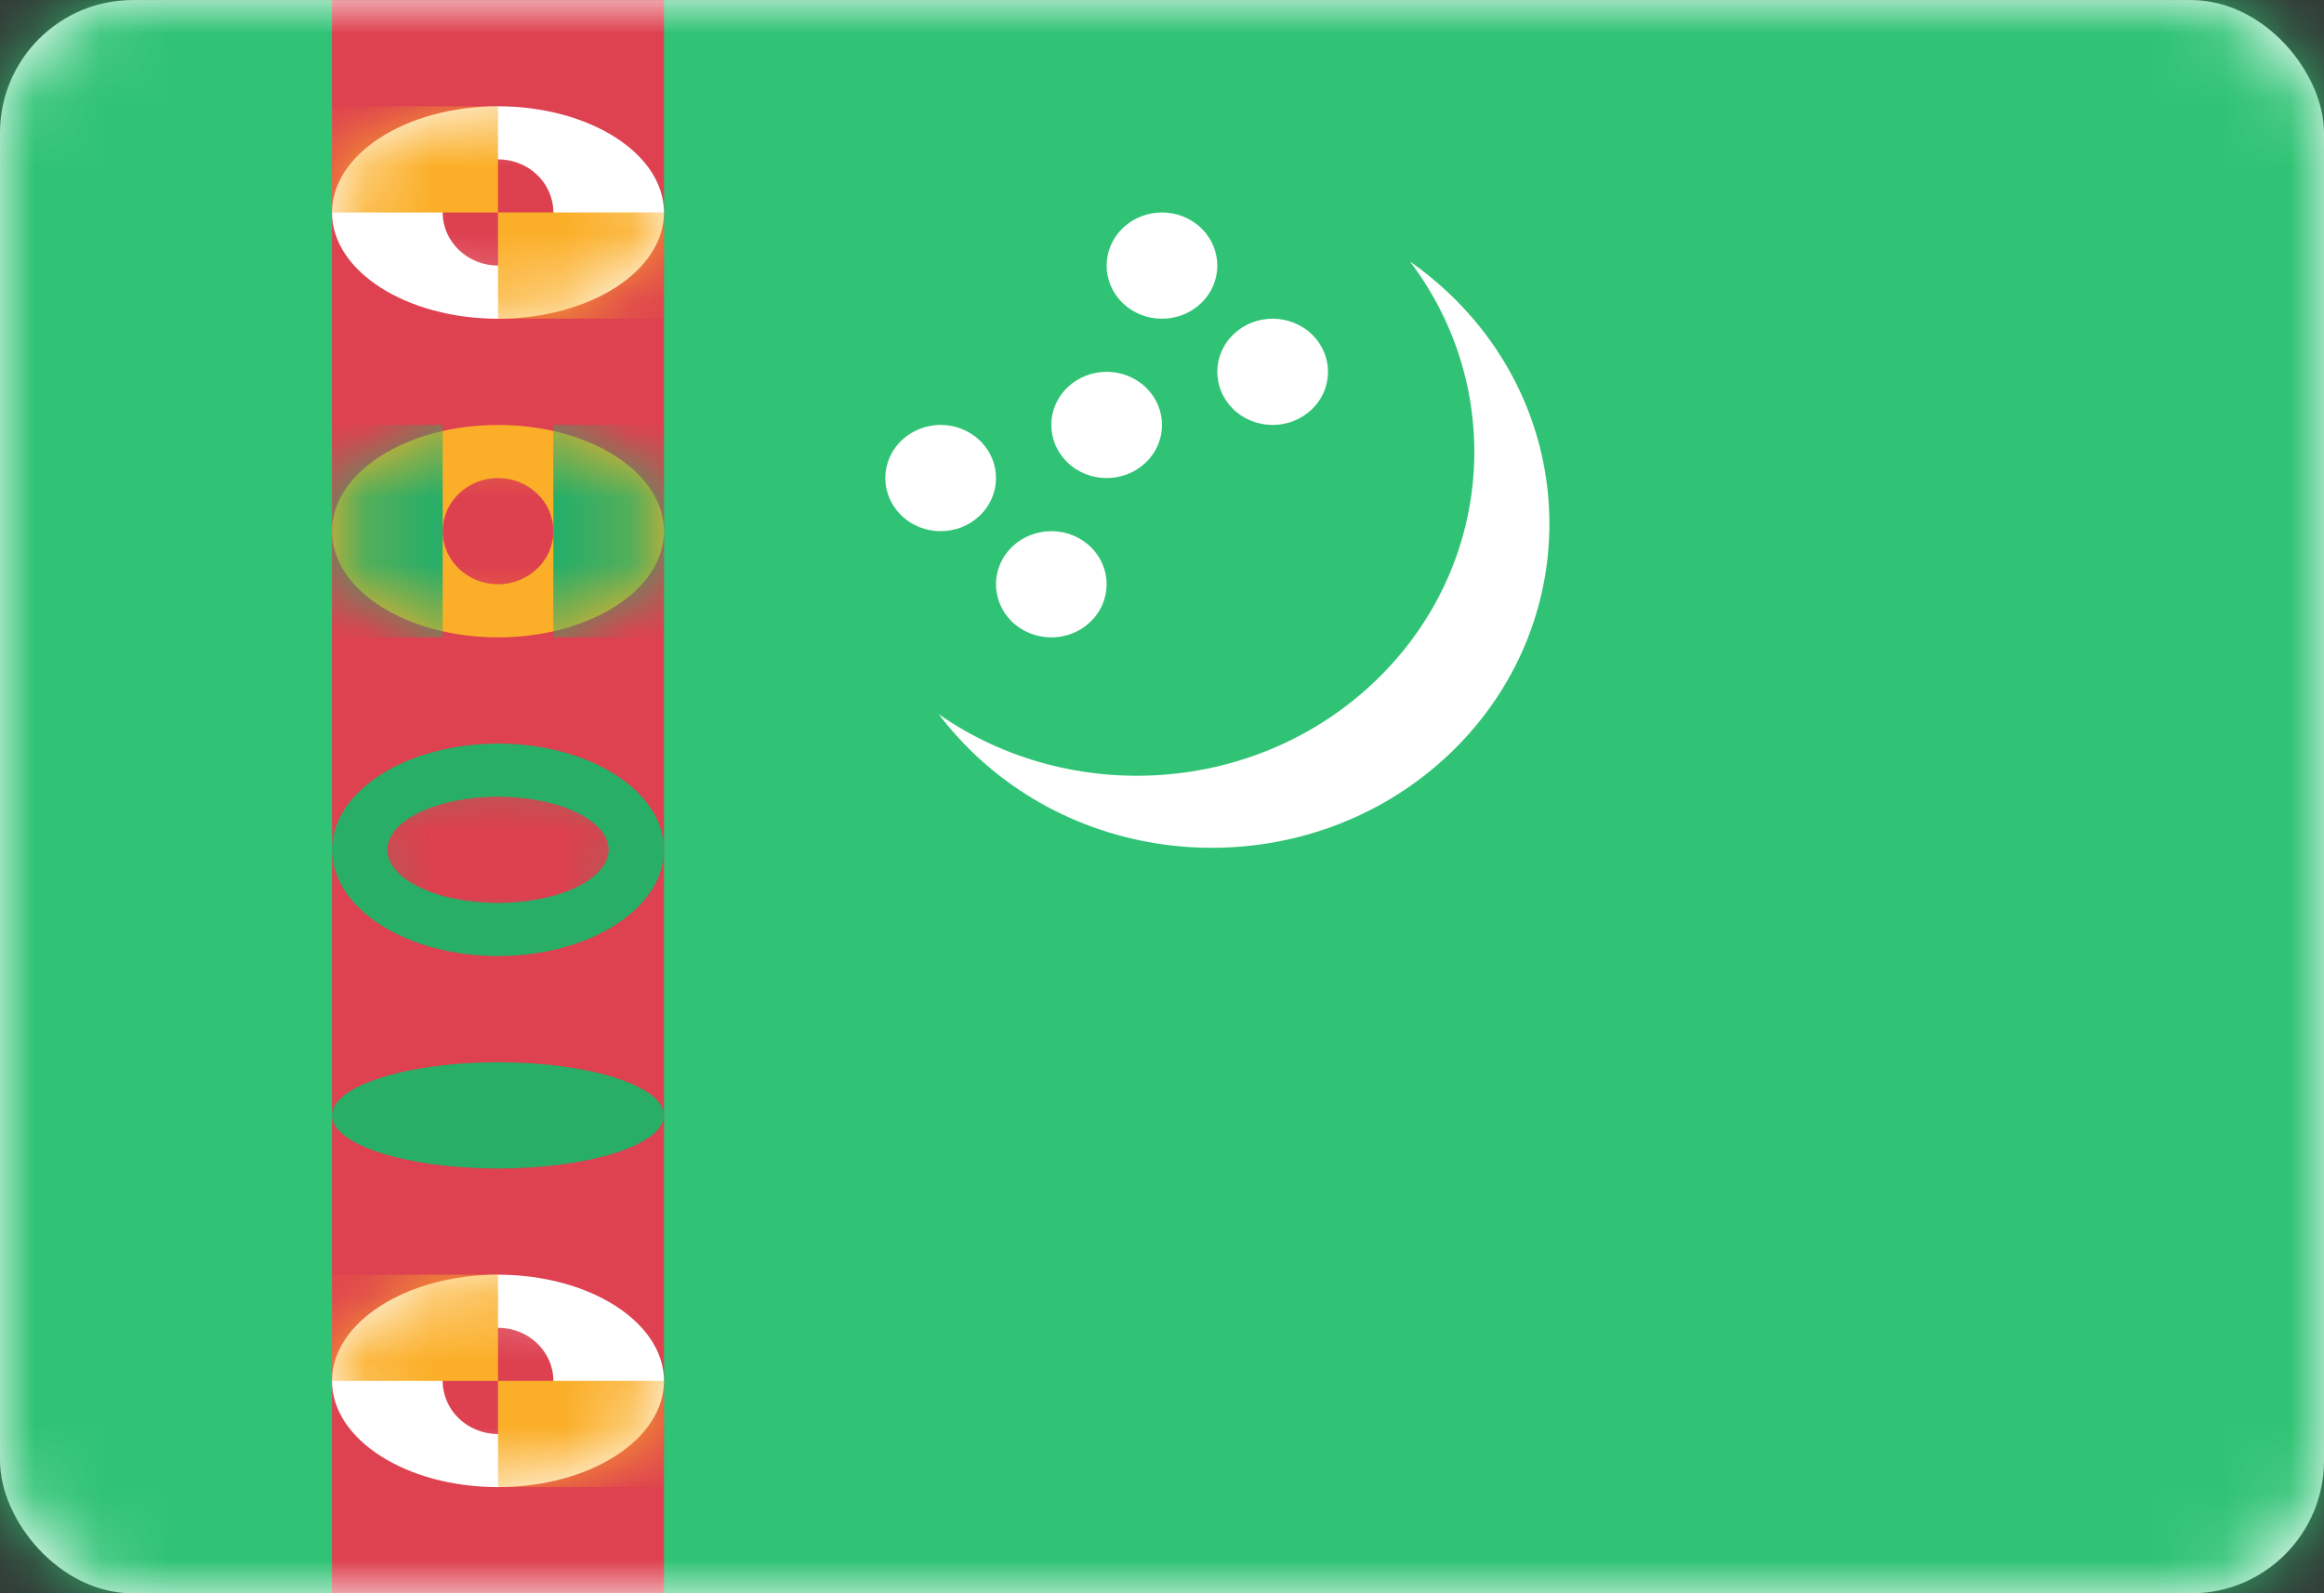 <svg width="35" height="24" viewBox="0 0 35 24" fill="none" xmlns="http://www.w3.org/2000/svg">
<rect x="0" y="0" width="35" height="24" fill="#333333" stroke="none"/>
<rect y="0.001" width="35" height="24" rx="2" fill="white"/>
<mask id="mask0_636_26743" style="mask-type:alpha" maskUnits="userSpaceOnUse" x="0" y="0" width="35" height="25">
<rect y="0.001" width="35" height="24" rx="2" fill="white"/>
</mask>
<g mask="url(#mask0_636_26743)">
<path fill-rule="evenodd" clip-rule="evenodd" d="M0 24.001H35V0.001H0V24.001Z" fill="#30C375"/>
<rect x="5" y="0.001" width="5" height="24" fill="#DE414F"/>
<path fill-rule="evenodd" clip-rule="evenodd" d="M7.5 4.801C8.881 4.801 10 4.084 10 3.201C10 2.317 8.881 1.601 7.5 1.601C6.119 1.601 5 2.317 5 3.201C5 4.084 6.119 4.801 7.5 4.801Z" fill="white"/>
<mask id="mask1_636_26743" style="mask-type:alpha" maskUnits="userSpaceOnUse" x="5" y="1" width="5" height="4">
<path fill-rule="evenodd" clip-rule="evenodd" d="M7.5 4.801C8.881 4.801 10 4.084 10 3.201C10 2.317 8.881 1.601 7.5 1.601C6.119 1.601 5 2.317 5 3.201C5 4.084 6.119 4.801 7.5 4.801Z" fill="white"/>
</mask>
<g mask="url(#mask1_636_26743)">
<path fill-rule="evenodd" clip-rule="evenodd" d="M7.5 4C7.961 4 8.334 3.642 8.334 3.2C8.334 2.759 7.961 2.4 7.5 2.4C7.04 2.4 6.667 2.759 6.667 3.2C6.667 3.642 7.04 4 7.5 4Z" fill="#DD404F"/>
<rect x="5" y="1.601" width="2.5" height="1.6" fill="#FBAF29"/>
<rect x="7.5" y="3.2" width="2.5" height="1.6" fill="#FBAF29"/>
</g>
<path fill-rule="evenodd" clip-rule="evenodd" d="M7.5 22.401C8.881 22.401 10 21.685 10 20.801C10 19.918 8.881 19.201 7.5 19.201C6.119 19.201 5 19.918 5 20.801C5 21.685 6.119 22.401 7.5 22.401Z" fill="white"/>
<mask id="mask2_636_26743" style="mask-type:alpha" maskUnits="userSpaceOnUse" x="5" y="19" width="5" height="4">
<path fill-rule="evenodd" clip-rule="evenodd" d="M7.5 22.401C8.881 22.401 10 21.685 10 20.801C10 19.918 8.881 19.201 7.5 19.201C6.119 19.201 5 19.918 5 20.801C5 21.685 6.119 22.401 7.5 22.401Z" fill="white"/>
</mask>
<g mask="url(#mask2_636_26743)">
<path fill-rule="evenodd" clip-rule="evenodd" d="M7.5 21.601C7.961 21.601 8.334 21.243 8.334 20.801C8.334 20.359 7.961 20.001 7.5 20.001C7.04 20.001 6.667 20.359 6.667 20.801C6.667 21.243 7.04 21.601 7.5 21.601Z" fill="#DD404F"/>
<rect x="5" y="19.201" width="2.5" height="1.6" fill="#FBAF29"/>
<rect x="7.5" y="20.801" width="2.5" height="1.6" fill="#FBAF29"/>
</g>
<path fill-rule="evenodd" clip-rule="evenodd" d="M7.5 14.401C8.881 14.401 10 13.685 10 12.801C10 11.918 8.881 11.201 7.5 11.201C6.119 11.201 5 11.918 5 12.801C5 13.685 6.119 14.401 7.5 14.401Z" fill="#28AE67"/>
<mask id="mask3_636_26743" style="mask-type:alpha" maskUnits="userSpaceOnUse" x="5" y="11" width="5" height="4">
<path fill-rule="evenodd" clip-rule="evenodd" d="M7.5 14.401C8.881 14.401 10 13.685 10 12.801C10 11.918 8.881 11.201 7.5 11.201C6.119 11.201 5 11.918 5 12.801C5 13.685 6.119 14.401 7.5 14.401Z" fill="white"/>
</mask>
<g mask="url(#mask3_636_26743)">
<path fill-rule="evenodd" clip-rule="evenodd" d="M7.5 13.601C8.42 13.601 9.166 13.243 9.166 12.801C9.166 12.359 8.42 12.001 7.5 12.001C6.579 12.001 5.833 12.359 5.833 12.801C5.833 13.243 6.579 13.601 7.5 13.601Z" fill="#DD404F"/>
</g>
<path fill-rule="evenodd" clip-rule="evenodd" d="M7.5 17.601C8.881 17.601 10 17.243 10 16.801C10 16.359 8.881 16.001 7.5 16.001C6.119 16.001 5 16.359 5 16.801C5 17.243 6.119 17.601 7.5 17.601Z" fill="#28AE67"/>
<mask id="mask4_636_26743" style="mask-type:alpha" maskUnits="userSpaceOnUse" x="5" y="16" width="5" height="2">
<path fill-rule="evenodd" clip-rule="evenodd" d="M7.5 17.601C8.881 17.601 10 17.243 10 16.801C10 16.359 8.881 16.001 7.5 16.001C6.119 16.001 5 16.359 5 16.801C5 17.243 6.119 17.601 7.5 17.601Z" fill="white"/>
</mask>
<g mask="url(#mask4_636_26743)">
</g>
<path fill-rule="evenodd" clip-rule="evenodd" d="M7.5 9.601C8.881 9.601 10 8.885 10 8.001C10 7.118 8.881 6.401 7.5 6.401C6.119 6.401 5 7.118 5 8.001C5 8.885 6.119 9.601 7.5 9.601Z" fill="#FBAF29"/>
<mask id="mask5_636_26743" style="mask-type:alpha" maskUnits="userSpaceOnUse" x="5" y="6" width="5" height="4">
<path fill-rule="evenodd" clip-rule="evenodd" d="M7.5 9.601C8.881 9.601 10 8.885 10 8.001C10 7.118 8.881 6.401 7.5 6.401C6.119 6.401 5 7.118 5 8.001C5 8.885 6.119 9.601 7.5 9.601Z" fill="white"/>
</mask>
<g mask="url(#mask5_636_26743)">
<path fill-rule="evenodd" clip-rule="evenodd" d="M7.5 8.801C7.961 8.801 8.334 8.443 8.334 8.001C8.334 7.559 7.961 7.201 7.5 7.201C7.04 7.201 6.667 7.559 6.667 8.001C6.667 8.443 7.04 8.801 7.5 8.801Z" fill="#DD404F"/>
<rect x="5" y="6.401" width="1.667" height="3.2" fill="#28AE67"/>
<rect x="8.333" y="6.401" width="1.667" height="3.2" fill="#28AE67"/>
</g>
<path fill-rule="evenodd" clip-rule="evenodd" d="M18.528 5.087C18.232 5.425 18.278 5.93 18.631 6.214C18.983 6.498 19.509 6.454 19.805 6.115C20.101 5.777 20.055 5.272 19.702 4.988C19.349 4.704 18.824 4.748 18.528 5.087ZM16.369 8.188C16.016 7.904 15.491 7.949 15.195 8.287C14.899 8.625 14.945 9.13 15.297 9.414C15.65 9.698 16.176 9.654 16.471 9.315C16.767 8.977 16.721 8.472 16.369 8.188ZM14.702 6.588C14.35 6.304 13.824 6.348 13.528 6.687C13.232 7.025 13.278 7.53 13.631 7.814C13.983 8.098 14.509 8.054 14.805 7.715C15.101 7.377 15.055 6.872 14.702 6.588ZM18.035 3.388C17.683 3.104 17.157 3.148 16.861 3.487C16.566 3.825 16.611 4.33 16.964 4.614C17.317 4.898 17.842 4.854 18.138 4.515C18.434 4.177 18.388 3.672 18.035 3.388ZM17.202 5.788C16.849 5.504 16.324 5.548 16.028 5.887C15.732 6.225 15.778 6.73 16.131 7.014C16.483 7.298 17.009 7.254 17.305 6.915C17.601 6.577 17.555 6.072 17.202 5.788Z" fill="white"/>
<path fill-rule="evenodd" clip-rule="evenodd" d="M21.845 11.342C19.86 13.247 16.642 13.247 14.657 11.342C14.464 11.157 14.291 10.961 14.136 10.757C16.123 12.144 18.922 11.977 20.715 10.256C22.508 8.535 22.681 5.849 21.236 3.94C21.449 4.089 21.653 4.256 21.845 4.441C23.831 6.346 23.831 9.436 21.845 11.342Z" fill="white"/>
</g>
</svg>
